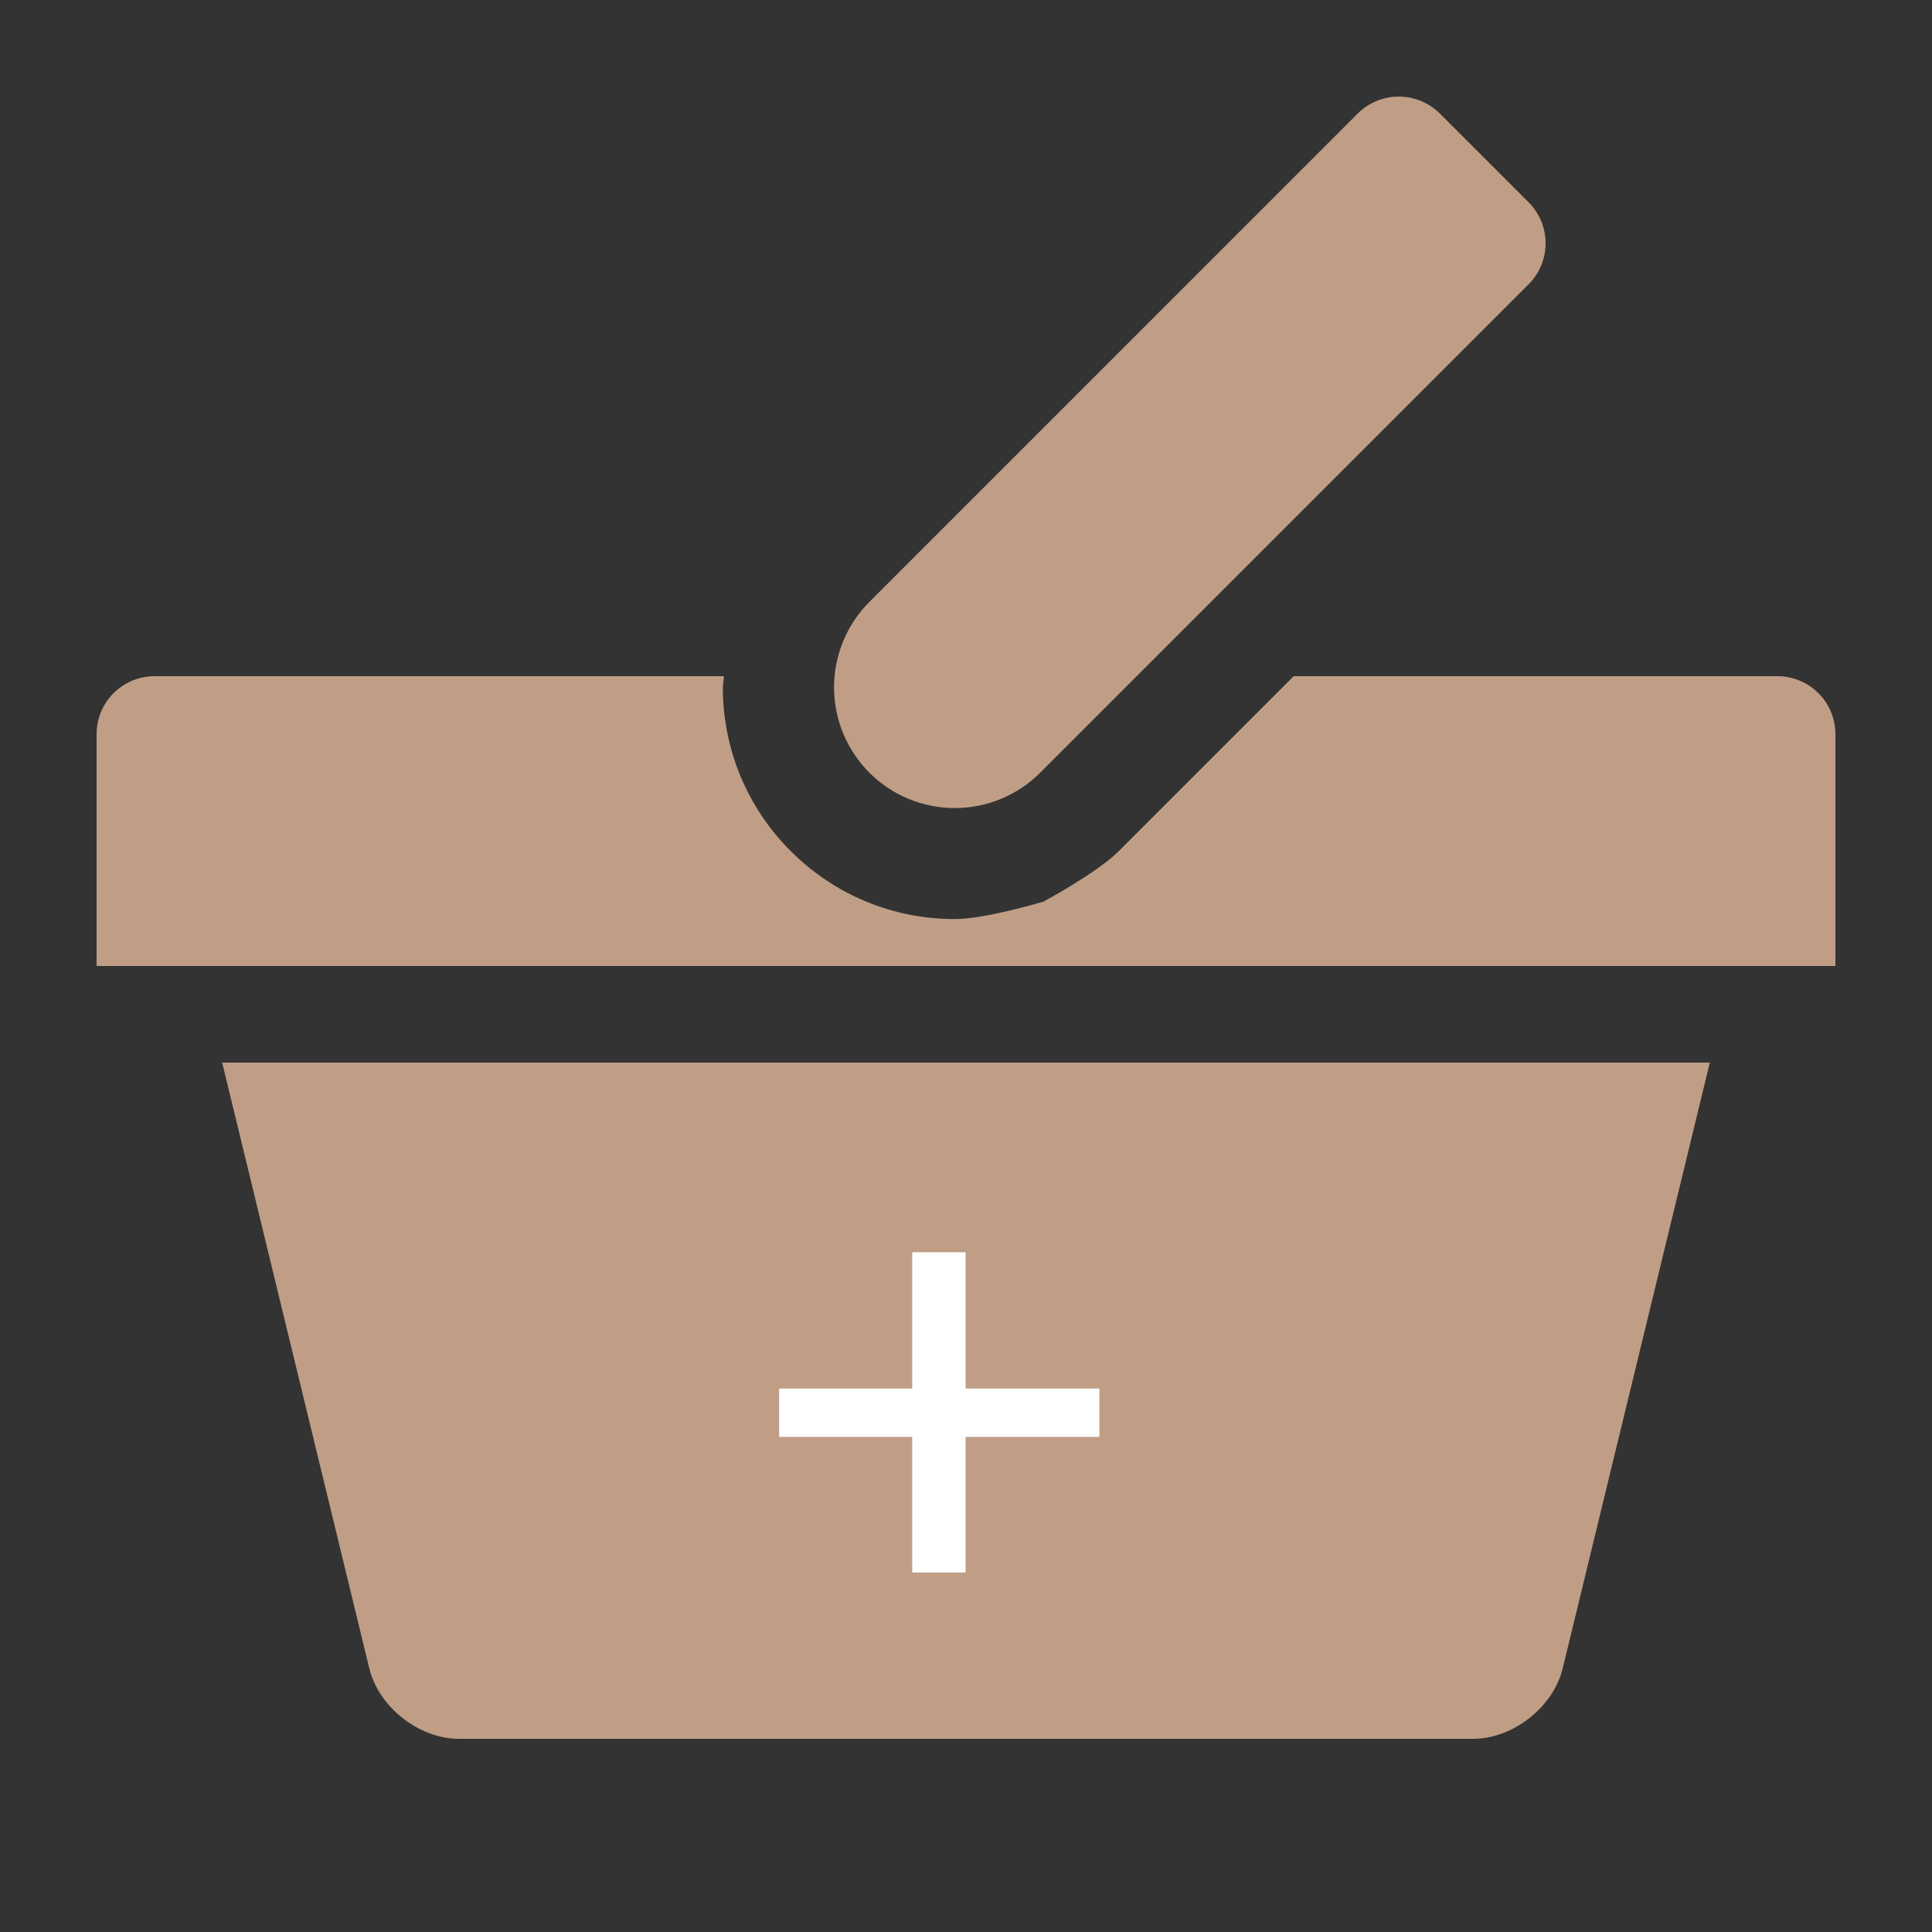 <svg width="40" height="40" viewBox="0 0 40 40" fill="none" xmlns="http://www.w3.org/2000/svg">
<rect x="0" y="0" width="40" height="40" fill="#333333" stroke="none"/>
<path d="M36.798 14H26.784L23.16 17.624C22.715 18.07 21.605 18.666 21.605 18.666C21.605 18.666 20.398 19.03 19.768 19.028C18.484 19.028 17.28 18.528 16.372 17.622C15.926 17.178 15.572 16.649 15.33 16.067C15.089 15.486 14.965 14.862 14.966 14.232C14.966 14.154 14.986 14.078 14.988 14H3.2C2.882 14 2.577 14.126 2.351 14.351C2.126 14.576 2 14.882 2 15.2V20H38V15.2C38 15.042 37.969 14.886 37.908 14.74C37.848 14.595 37.76 14.462 37.648 14.351C37.536 14.239 37.404 14.151 37.258 14.091C37.112 14.031 36.956 14 36.798 14ZM21.536 15.998L31.646 5.888C31.758 5.777 31.847 5.645 31.907 5.499C31.968 5.354 32 5.198 32 5.04C32 4.882 31.97 4.726 31.91 4.58C31.849 4.434 31.761 4.302 31.65 4.19L29.81 2.35C29.584 2.126 29.279 2 28.96 2C28.642 2 28.336 2.126 28.11 2.35L18 12.462C17.531 12.931 17.268 13.567 17.268 14.23C17.268 14.893 17.531 15.529 18 15.998C18.469 16.467 19.105 16.73 19.768 16.73C20.431 16.73 21.067 16.467 21.536 15.998ZM7.646 34.542C7.84 35.344 8.676 36 9.5 36H30.5C31.324 36 32.16 35.344 32.354 34.542L35.4 22H4.6L7.646 34.542Z" fill="#C09E85"/>
<path d="M22.761 29.749H19.992V32.557H18.887V29.749H16.131V28.748H18.887V25.927H19.992V28.748H22.761V29.749Z" fill="white"/>
</svg>
